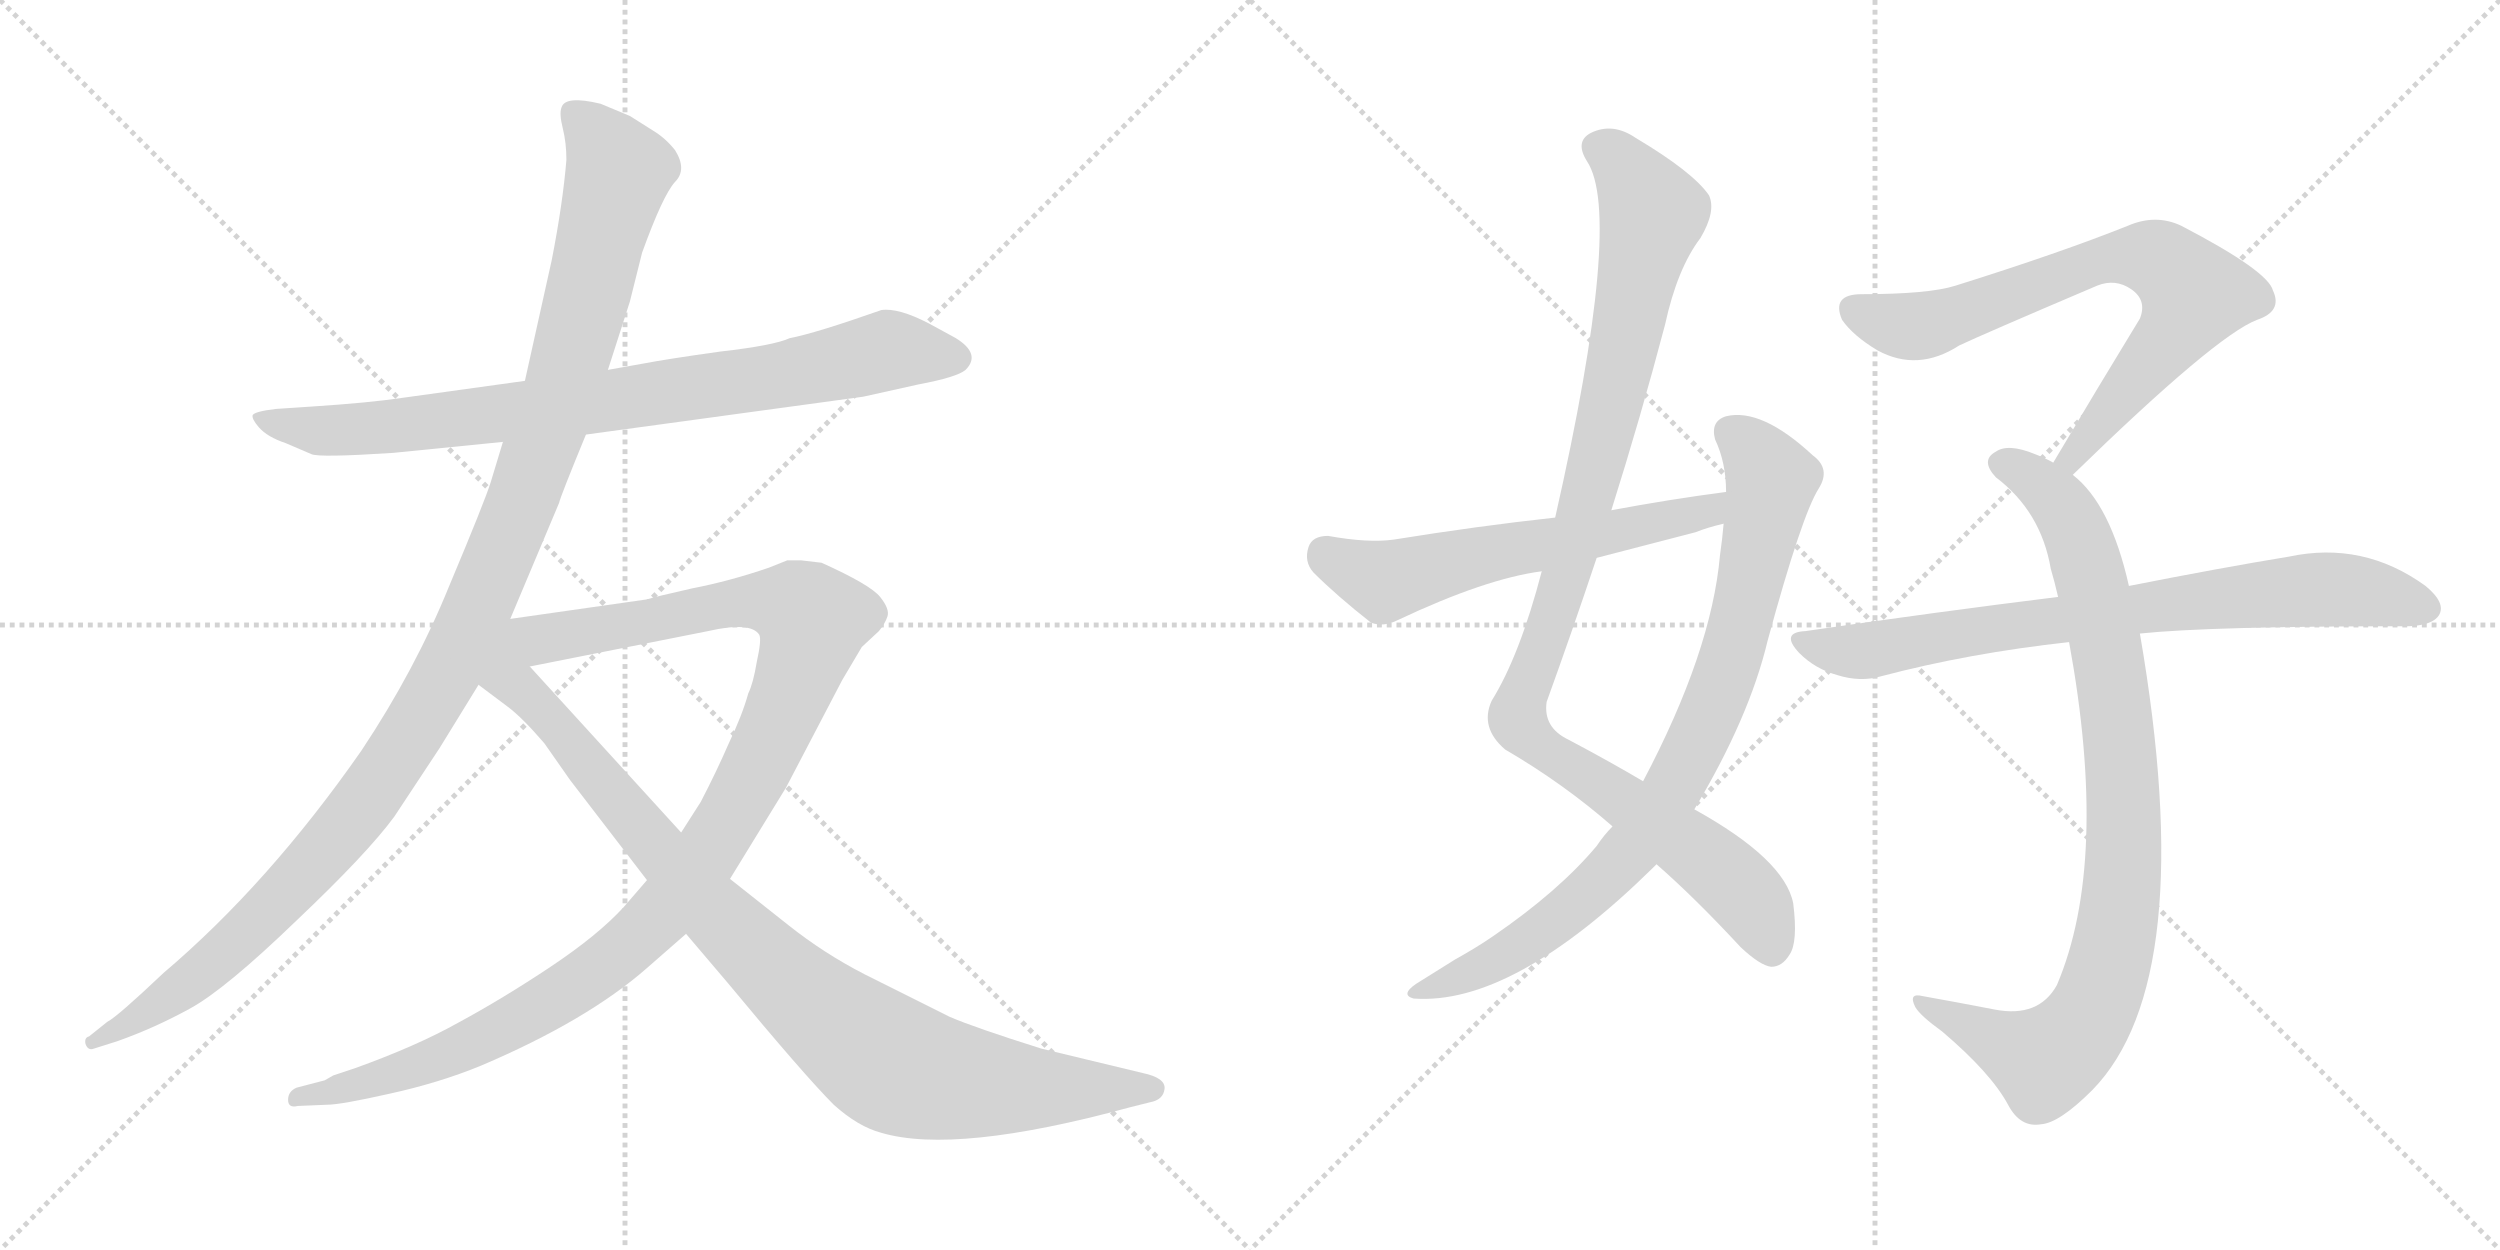 <svg version="1.1" viewBox="0 0 2048 1024" xmlns="http://www.w3.org/2000/svg">
  <g stroke="lightgray" stroke-dasharray="1,1" stroke-width="1" transform="scale(4, 4)">
    <line x1="0" y1="0" x2="256" y2="256"></line>
    <line x1="256" y1="0" x2="0" y2="256"></line>
    <line x1="128" y1="0" x2="128" y2="256"></line>
    <line x1="0" y1="128" x2="256" y2="128"></line>
    <line x1="256" y1="0" x2="512" y2="256"></line>
    <line x1="512" y1="0" x2="256" y2="256"></line>
    <line x1="384" y1="0" x2="384" y2="256"></line>
    <line x1="256" y1="128" x2="512" y2="128"></line>
  </g>
<g transform="scale(1, -1) translate(0, -850)">
   <style type="text/css">
    @keyframes keyframes0 {
      from {
       stroke: black;
       stroke-dashoffset: 830;
       stroke-width: 128;
       }
       73% {
       animation-timing-function: step-end;
       stroke: black;
       stroke-dashoffset: 0;
       stroke-width: 128;
       }
       to {
       stroke: black;
       stroke-width: 1024;
       }
       }
       #make-me-a-hanzi-animation-0 {
         animation: keyframes0 0.925s both;
         animation-delay: 0s;
         animation-timing-function: linear;
       }
    @keyframes keyframes1 {
      from {
       stroke: black;
       stroke-dashoffset: 1178;
       stroke-width: 128;
       }
       79% {
       animation-timing-function: step-end;
       stroke: black;
       stroke-dashoffset: 0;
       stroke-width: 128;
       }
       to {
       stroke: black;
       stroke-width: 1024;
       }
       }
       #make-me-a-hanzi-animation-1 {
         animation: keyframes1 1.209s both;
         animation-delay: 0.925s;
         animation-timing-function: linear;
       }
    @keyframes keyframes2 {
      from {
       stroke: black;
       stroke-dashoffset: 1118;
       stroke-width: 128;
       }
       78% {
       animation-timing-function: step-end;
       stroke: black;
       stroke-dashoffset: 0;
       stroke-width: 128;
       }
       to {
       stroke: black;
       stroke-width: 1024;
       }
       }
       #make-me-a-hanzi-animation-2 {
         animation: keyframes2 1.16s both;
         animation-delay: 2.134s;
         animation-timing-function: linear;
       }
    @keyframes keyframes3 {
      from {
       stroke: black;
       stroke-dashoffset: 959;
       stroke-width: 128;
       }
       76% {
       animation-timing-function: step-end;
       stroke: black;
       stroke-dashoffset: 0;
       stroke-width: 128;
       }
       to {
       stroke: black;
       stroke-width: 1024;
       }
       }
       #make-me-a-hanzi-animation-3 {
         animation: keyframes3 1.03s both;
         animation-delay: 3.294s;
         animation-timing-function: linear;
       }
    @keyframes keyframes4 {
      from {
       stroke: black;
       stroke-dashoffset: 1042;
       stroke-width: 128;
       }
       77% {
       animation-timing-function: step-end;
       stroke: black;
       stroke-dashoffset: 0;
       stroke-width: 128;
       }
       to {
       stroke: black;
       stroke-width: 1024;
       }
       }
       #make-me-a-hanzi-animation-4 {
         animation: keyframes4 1.098s both;
         animation-delay: 4.324s;
         animation-timing-function: linear;
       }
    @keyframes keyframes5 {
      from {
       stroke: black;
       stroke-dashoffset: 846;
       stroke-width: 128;
       }
       73% {
       animation-timing-function: step-end;
       stroke: black;
       stroke-dashoffset: 0;
       stroke-width: 128;
       }
       to {
       stroke: black;
       stroke-width: 1024;
       }
       }
       #make-me-a-hanzi-animation-5 {
         animation: keyframes5 0.938s both;
         animation-delay: 5.422s;
         animation-timing-function: linear;
       }
    @keyframes keyframes6 {
      from {
       stroke: black;
       stroke-dashoffset: 593;
       stroke-width: 128;
       }
       66% {
       animation-timing-function: step-end;
       stroke: black;
       stroke-dashoffset: 0;
       stroke-width: 128;
       }
       to {
       stroke: black;
       stroke-width: 1024;
       }
       }
       #make-me-a-hanzi-animation-6 {
         animation: keyframes6 0.733s both;
         animation-delay: 6.361s;
         animation-timing-function: linear;
       }
    @keyframes keyframes7 {
      from {
       stroke: black;
       stroke-dashoffset: 734;
       stroke-width: 128;
       }
       70% {
       animation-timing-function: step-end;
       stroke: black;
       stroke-dashoffset: 0;
       stroke-width: 128;
       }
       to {
       stroke: black;
       stroke-width: 1024;
       }
       }
       #make-me-a-hanzi-animation-7 {
         animation: keyframes7 0.847s both;
         animation-delay: 7.093s;
         animation-timing-function: linear;
       }
    @keyframes keyframes8 {
      from {
       stroke: black;
       stroke-dashoffset: 904;
       stroke-width: 128;
       }
       75% {
       animation-timing-function: step-end;
       stroke: black;
       stroke-dashoffset: 0;
       stroke-width: 128;
       }
       to {
       stroke: black;
       stroke-width: 1024;
       }
       }
       #make-me-a-hanzi-animation-8 {
         animation: keyframes8 0.986s both;
         animation-delay: 7.941s;
         animation-timing-function: linear;
       }
    @keyframes keyframes9 {
      from {
       stroke: black;
       stroke-dashoffset: 773;
       stroke-width: 128;
       }
       72% {
       animation-timing-function: step-end;
       stroke: black;
       stroke-dashoffset: 0;
       stroke-width: 128;
       }
       to {
       stroke: black;
       stroke-width: 1024;
       }
       }
       #make-me-a-hanzi-animation-9 {
         animation: keyframes9 0.879s both;
         animation-delay: 8.926s;
         animation-timing-function: linear;
       }
</style>
<path d="M 480.0 494.0 L 707.0 525.0 L 752.0 535.0 Q 784.0 541.0 791.0 547.0 Q 804.0 560.0 783.0 573.0 L 761.0 585.0 Q 736.0 598.0 722.0 596.0 Q 668.0 577.0 647.0 573.0 Q 634.0 567.0 590.0 562.0 Q 547.0 556.0 526.0 552.0 L 498.0 547.0 L 430.0 538.0 L 329.0 524.0 Q 302.0 520.0 256.0 517.0 L 226.0 515.0 Q 209.0 513.0 207.0 510.0 Q 206.0 507.0 212.0 500.0 Q 219.0 492.0 234.0 487.0 L 255.0 478.0 Q 261.0 475.0 322.0 479.0 L 412.0 488.0 L 480.0 494.0 Z" fill="lightgray"></path> 
<path d="M 418.0 343.0 L 458.0 438.0 Q 459.0 443.0 480.0 494.0 L 498.0 547.0 L 516.0 603.0 L 526.0 643.0 Q 543.0 690.0 553.0 701.0 Q 563.0 711.0 553.0 727.0 Q 545.0 737.0 535.0 743.0 L 516.0 755.0 L 492.0 765.0 Q 463.0 772.0 460.0 762.0 Q 458.0 757.0 461.0 745.0 Q 464.0 733.0 464.0 719.0 Q 461.0 683.0 452.0 637.0 L 430.0 538.0 L 412.0 488.0 L 402.0 455.0 Q 397.0 439.0 368.0 370.0 Q 340.0 301.0 296.0 235.0 Q 220.0 126.0 134.0 53.0 Q 96.0 17.0 88.0 13.0 L 73.0 1.0 Q 69.0 0.0 70.0 -5.0 Q 72.0 -11.0 77.0 -9.0 L 96.0 -3.0 Q 127.0 8.0 156.0 24.0 Q 185.0 40.0 243.0 96.0 Q 301.0 151.0 323.0 181.0 L 360.0 237.0 L 392.0 289.0 L 418.0 343.0 Z" fill="lightgray"></path> 
<path d="M 530.0 129.0 L 511.0 107.0 Q 490.0 84.0 451.0 58.0 Q 412.0 32.0 375.0 12.0 Q 341.0 -7.0 291.0 -25.0 L 273.0 -31.0 L 266.0 -35.0 L 243.0 -41.0 Q 236.0 -44.0 236.0 -51.0 Q 236.0 -58.0 244.0 -56.0 L 268.0 -55.0 Q 279.0 -55.0 319.0 -46.0 Q 360.0 -37.0 394.0 -23.0 Q 481.0 14.0 530.0 57.0 L 562.0 85.0 L 598.0 130.0 L 644.0 205.0 L 690.0 293.0 L 706.0 320.0 L 720.0 333.0 Q 725.0 339.0 727.0 345.0 Q 729.0 351.0 721.0 361.0 Q 713.0 371.0 673.0 389.0 L 656.0 391.0 L 645.0 391.0 L 630.0 385.0 Q 598.0 374.0 567.0 368.0 Q 536.0 361.0 530.0 359.0 L 418.0 343.0 C 388.0 339.0 405.0 298.0 434.0 304.0 L 580.0 333.0 Q 615.0 341.0 622.0 330.0 Q 624.0 326.0 620.0 308.0 Q 617.0 290.0 613.0 282.0 Q 608.0 264.0 597.0 241.0 Q 587.0 218.0 574.0 193.0 L 558.0 168.0 L 530.0 129.0 Z" fill="lightgray"></path> 
<path d="M 392.0 289.0 L 416.0 271.0 Q 428.0 262.0 446.0 241.0 L 467.0 211.0 L 530.0 129.0 L 562.0 85.0 L 596.0 45.0 Q 659.0 -31.0 683.0 -55.0 Q 703.0 -73.0 722.0 -78.0 Q 783.0 -96.0 926.0 -57.0 L 942.0 -53.0 Q 953.0 -51.0 954.0 -42.0 Q 955.0 -33.0 936.0 -29.0 L 853.0 -9.0 Q 799.0 8.0 778.0 17.0 L 708.0 52.0 Q 675.0 69.0 646.0 92.0 L 598.0 130.0 L 558.0 168.0 L 434.0 304.0 C 394.0 348.0 325.0 339.0 392.0 289.0 Z" fill="lightgray"></path> 
<path d="M 1357.0 142.0 Q 1388.0 115.0 1426.0 74.0 Q 1442.0 59.0 1451.0 58.0 Q 1460.0 58.0 1466.0 68.0 Q 1473.0 78.0 1469.0 110.0 Q 1462.0 146.0 1388.0 187.0 L 1346.0 210.0 Q 1319.0 226.0 1285.0 244.0 Q 1264.0 254.0 1267.0 275.0 Q 1288.0 333.0 1308.0 393.0 L 1320.0 432.0 Q 1344.0 508.0 1364.0 584.0 Q 1374.0 630.0 1393.0 655.0 Q 1406.0 677.0 1400.0 690.0 Q 1387.0 709.0 1340.0 737.0 Q 1321.0 750.0 1303.0 741.0 Q 1290.0 734.0 1300.0 718.0 Q 1330.0 673.0 1274.0 426.0 L 1263.0 382.0 Q 1245.0 313.0 1222.0 276.0 Q 1212.0 254.0 1233.0 236.0 Q 1281.0 208.0 1321.0 173.0 L 1357.0 142.0 Z" fill="lightgray"></path> 
<path d="M 1321.0 173.0 Q 1314.0 166.0 1308.0 157.0 Q 1277.0 120.0 1223.0 83.0 Q 1210.0 74.0 1192.0 64.0 Q 1176.0 54.0 1160.0 44.0 Q 1147.0 35.0 1158.0 32.0 Q 1239.0 26.0 1354.0 139.0 Q 1355.0 140.0 1357.0 142.0 L 1388.0 187.0 Q 1433.0 262.0 1448.0 325.0 Q 1476.0 428.0 1490.0 450.0 Q 1500.0 466.0 1485.0 477.0 Q 1443.0 516.0 1414.0 509.0 Q 1401.0 505.0 1405.0 490.0 Q 1414.0 471.0 1414.0 447.0 L 1412.0 421.0 Q 1411.0 409.0 1409.0 395.0 Q 1402.0 316.0 1346.0 210.0 L 1321.0 173.0 Z" fill="lightgray"></path> 
<path d="M 1414.0 447.0 Q 1368.0 441.0 1320.0 432.0 L 1274.0 426.0 Q 1210.0 419.0 1142.0 408.0 Q 1121.0 405.0 1088.0 411.0 Q 1075.0 411.0 1072.0 402.0 Q 1068.0 390.0 1076.0 381.0 Q 1095.0 362.0 1123.0 340.0 Q 1133.0 336.0 1145.0 342.0 Q 1217.0 376.0 1263.0 382.0 L 1308.0 393.0 Q 1347.0 403.0 1389.0 414.0 Q 1399.0 418.0 1412.0 421.0 C 1441.0 429.0 1444.0 451.0 1414.0 447.0 Z" fill="lightgray"></path> 
<path d="M 1698.0 461.0 Q 1815.0 575.0 1849.0 588.0 Q 1870.0 595.0 1862.0 612.0 Q 1858.0 628.0 1787.0 665.0 Q 1766.0 675.0 1743.0 665.0 Q 1688.0 643.0 1602.0 616.0 Q 1580.0 609.0 1525.0 609.0 Q 1500.0 609.0 1509.0 588.0 Q 1518.0 575.0 1538.0 563.0 Q 1571.0 545.0 1605.0 567.0 Q 1624.0 576.0 1718.0 616.0 Q 1733.0 622.0 1746.0 613.0 Q 1759.0 604.0 1753.0 589.0 Q 1720.0 535.0 1682.0 471.0 C 1667.0 445.0 1676.0 440.0 1698.0 461.0 Z" fill="lightgray"></path> 
<path d="M 1744.0 370.0 Q 1729.0 437.0 1698.0 461.0 L 1682.0 471.0 Q 1675.0 475.0 1667.0 478.0 Q 1645.0 487.0 1635.0 480.0 Q 1622.0 473.0 1635.0 459.0 Q 1672.0 431.0 1680.0 384.0 Q 1683.0 374.0 1686.0 361.0 L 1695.0 324.0 Q 1728.0 144.0 1685.0 43.0 Q 1670.0 16.0 1634.0 23.0 Q 1603.0 29.0 1575.0 34.0 Q 1563.0 37.0 1569.0 25.0 Q 1573.0 18.0 1591.0 5.0 Q 1631.0 -29.0 1645.0 -55.0 Q 1655.0 -74.0 1672.0 -71.0 Q 1687.0 -70.0 1714.0 -43.0 Q 1802.0 47.0 1753.0 331.0 L 1744.0 370.0 Z" fill="lightgray"></path> 
<path d="M 1753.0 331.0 Q 1810.0 337.0 1974.0 337.0 Q 1993.0 338.0 1998.0 346.0 Q 2004.0 356.0 1987.0 370.0 Q 1936.0 407.0 1875.0 394.0 Q 1820.0 385.0 1744.0 370.0 L 1686.0 361.0 Q 1589.0 349.0 1479.0 333.0 Q 1458.0 332.0 1474.0 315.0 Q 1487.0 302.0 1505.0 297.0 Q 1524.0 291.0 1541.0 296.0 Q 1613.0 315.0 1695.0 324.0 L 1753.0 331.0 Z" fill="lightgray"></path> 
      <clipPath id="make-me-a-hanzi-clip-0">
      <path d="M 480.0 494.0 L 707.0 525.0 L 752.0 535.0 Q 784.0 541.0 791.0 547.0 Q 804.0 560.0 783.0 573.0 L 761.0 585.0 Q 736.0 598.0 722.0 596.0 Q 668.0 577.0 647.0 573.0 Q 634.0 567.0 590.0 562.0 Q 547.0 556.0 526.0 552.0 L 498.0 547.0 L 430.0 538.0 L 329.0 524.0 Q 302.0 520.0 256.0 517.0 L 226.0 515.0 Q 209.0 513.0 207.0 510.0 Q 206.0 507.0 212.0 500.0 Q 219.0 492.0 234.0 487.0 L 255.0 478.0 Q 261.0 475.0 322.0 479.0 L 412.0 488.0 L 480.0 494.0 Z" fill="lightgray"></path>
      </clipPath>
      <path clip-path="url(#make-me-a-hanzi-clip-0)" d="M 212.0 506.0 L 290.0 497.0 L 620.0 539.0 L 726.0 563.0 L 780.0 558.0 " fill="none" id="make-me-a-hanzi-animation-0" stroke-dasharray="702 1404" stroke-linecap="round"></path>

      <clipPath id="make-me-a-hanzi-clip-1">
      <path d="M 418.0 343.0 L 458.0 438.0 Q 459.0 443.0 480.0 494.0 L 498.0 547.0 L 516.0 603.0 L 526.0 643.0 Q 543.0 690.0 553.0 701.0 Q 563.0 711.0 553.0 727.0 Q 545.0 737.0 535.0 743.0 L 516.0 755.0 L 492.0 765.0 Q 463.0 772.0 460.0 762.0 Q 458.0 757.0 461.0 745.0 Q 464.0 733.0 464.0 719.0 Q 461.0 683.0 452.0 637.0 L 430.0 538.0 L 412.0 488.0 L 402.0 455.0 Q 397.0 439.0 368.0 370.0 Q 340.0 301.0 296.0 235.0 Q 220.0 126.0 134.0 53.0 Q 96.0 17.0 88.0 13.0 L 73.0 1.0 Q 69.0 0.0 70.0 -5.0 Q 72.0 -11.0 77.0 -9.0 L 96.0 -3.0 Q 127.0 8.0 156.0 24.0 Q 185.0 40.0 243.0 96.0 Q 301.0 151.0 323.0 181.0 L 360.0 237.0 L 392.0 289.0 L 418.0 343.0 Z" fill="lightgray"></path>
      </clipPath>
      <path clip-path="url(#make-me-a-hanzi-clip-1)" d="M 469.0 758.0 L 497.0 727.0 L 506.0 707.0 L 448.0 494.0 L 377.0 321.0 L 320.0 223.0 L 235.0 118.0 L 157.0 47.0 L 75.0 -4.0 " fill="none" id="make-me-a-hanzi-animation-1" stroke-dasharray="1050 2100" stroke-linecap="round"></path>

      <clipPath id="make-me-a-hanzi-clip-2">
      <path d="M 530.0 129.0 L 511.0 107.0 Q 490.0 84.0 451.0 58.0 Q 412.0 32.0 375.0 12.0 Q 341.0 -7.0 291.0 -25.0 L 273.0 -31.0 L 266.0 -35.0 L 243.0 -41.0 Q 236.0 -44.0 236.0 -51.0 Q 236.0 -58.0 244.0 -56.0 L 268.0 -55.0 Q 279.0 -55.0 319.0 -46.0 Q 360.0 -37.0 394.0 -23.0 Q 481.0 14.0 530.0 57.0 L 562.0 85.0 L 598.0 130.0 L 644.0 205.0 L 690.0 293.0 L 706.0 320.0 L 720.0 333.0 Q 725.0 339.0 727.0 345.0 Q 729.0 351.0 721.0 361.0 Q 713.0 371.0 673.0 389.0 L 656.0 391.0 L 645.0 391.0 L 630.0 385.0 Q 598.0 374.0 567.0 368.0 Q 536.0 361.0 530.0 359.0 L 418.0 343.0 C 388.0 339.0 405.0 298.0 434.0 304.0 L 580.0 333.0 Q 615.0 341.0 622.0 330.0 Q 624.0 326.0 620.0 308.0 Q 617.0 290.0 613.0 282.0 Q 608.0 264.0 597.0 241.0 Q 587.0 218.0 574.0 193.0 L 558.0 168.0 L 530.0 129.0 Z" fill="lightgray"></path>
      </clipPath>
      <path clip-path="url(#make-me-a-hanzi-clip-2)" d="M 426.0 339.0 L 452.0 327.0 L 617.0 358.0 L 647.0 355.0 L 666.0 342.0 L 651.0 290.0 L 615.0 211.0 L 573.0 141.0 L 530.0 90.0 L 478.0 47.0 L 395.0 -1.0 L 324.0 -30.0 L 243.0 -49.0 " fill="none" id="make-me-a-hanzi-animation-2" stroke-dasharray="990 1980" stroke-linecap="round"></path>

      <clipPath id="make-me-a-hanzi-clip-3">
      <path d="M 392.0 289.0 L 416.0 271.0 Q 428.0 262.0 446.0 241.0 L 467.0 211.0 L 530.0 129.0 L 562.0 85.0 L 596.0 45.0 Q 659.0 -31.0 683.0 -55.0 Q 703.0 -73.0 722.0 -78.0 Q 783.0 -96.0 926.0 -57.0 L 942.0 -53.0 Q 953.0 -51.0 954.0 -42.0 Q 955.0 -33.0 936.0 -29.0 L 853.0 -9.0 Q 799.0 8.0 778.0 17.0 L 708.0 52.0 Q 675.0 69.0 646.0 92.0 L 598.0 130.0 L 558.0 168.0 L 434.0 304.0 C 394.0 348.0 325.0 339.0 392.0 289.0 Z" fill="lightgray"></path>
      </clipPath>
      <path clip-path="url(#make-me-a-hanzi-clip-3)" d="M 417.0 335.0 L 421.0 290.0 L 458.0 254.0 L 581.0 107.0 L 644.0 45.0 L 724.0 -18.0 L 753.0 -30.0 L 814.0 -40.0 L 945.0 -42.0 " fill="none" id="make-me-a-hanzi-animation-3" stroke-dasharray="831 1662" stroke-linecap="round"></path>

      <clipPath id="make-me-a-hanzi-clip-4">
      <path d="M 1357.0 142.0 Q 1388.0 115.0 1426.0 74.0 Q 1442.0 59.0 1451.0 58.0 Q 1460.0 58.0 1466.0 68.0 Q 1473.0 78.0 1469.0 110.0 Q 1462.0 146.0 1388.0 187.0 L 1346.0 210.0 Q 1319.0 226.0 1285.0 244.0 Q 1264.0 254.0 1267.0 275.0 Q 1288.0 333.0 1308.0 393.0 L 1320.0 432.0 Q 1344.0 508.0 1364.0 584.0 Q 1374.0 630.0 1393.0 655.0 Q 1406.0 677.0 1400.0 690.0 Q 1387.0 709.0 1340.0 737.0 Q 1321.0 750.0 1303.0 741.0 Q 1290.0 734.0 1300.0 718.0 Q 1330.0 673.0 1274.0 426.0 L 1263.0 382.0 Q 1245.0 313.0 1222.0 276.0 Q 1212.0 254.0 1233.0 236.0 Q 1281.0 208.0 1321.0 173.0 L 1357.0 142.0 Z" fill="lightgray"></path>
      </clipPath>
      <path clip-path="url(#make-me-a-hanzi-clip-4)" d="M 1309.0 728.0 L 1334.0 709.0 L 1354.0 673.0 L 1291.0 405.0 L 1243.0 261.0 L 1262.0 238.0 L 1413.0 134.0 L 1438.0 106.0 L 1451.0 73.0 " fill="none" id="make-me-a-hanzi-animation-4" stroke-dasharray="914 1828" stroke-linecap="round"></path>

      <clipPath id="make-me-a-hanzi-clip-5">
      <path d="M 1321.0 173.0 Q 1314.0 166.0 1308.0 157.0 Q 1277.0 120.0 1223.0 83.0 Q 1210.0 74.0 1192.0 64.0 Q 1176.0 54.0 1160.0 44.0 Q 1147.0 35.0 1158.0 32.0 Q 1239.0 26.0 1354.0 139.0 Q 1355.0 140.0 1357.0 142.0 L 1388.0 187.0 Q 1433.0 262.0 1448.0 325.0 Q 1476.0 428.0 1490.0 450.0 Q 1500.0 466.0 1485.0 477.0 Q 1443.0 516.0 1414.0 509.0 Q 1401.0 505.0 1405.0 490.0 Q 1414.0 471.0 1414.0 447.0 L 1412.0 421.0 Q 1411.0 409.0 1409.0 395.0 Q 1402.0 316.0 1346.0 210.0 L 1321.0 173.0 Z" fill="lightgray"></path>
      </clipPath>
      <path clip-path="url(#make-me-a-hanzi-clip-5)" d="M 1417.0 496.0 L 1444.0 470.0 L 1451.0 456.0 L 1449.0 444.0 L 1414.0 301.0 L 1365.0 195.0 L 1331.0 147.0 L 1287.0 105.0 L 1233.0 67.0 L 1164.0 37.0 " fill="none" id="make-me-a-hanzi-animation-5" stroke-dasharray="718 1436" stroke-linecap="round"></path>

      <clipPath id="make-me-a-hanzi-clip-6">
      <path d="M 1414.0 447.0 Q 1368.0 441.0 1320.0 432.0 L 1274.0 426.0 Q 1210.0 419.0 1142.0 408.0 Q 1121.0 405.0 1088.0 411.0 Q 1075.0 411.0 1072.0 402.0 Q 1068.0 390.0 1076.0 381.0 Q 1095.0 362.0 1123.0 340.0 Q 1133.0 336.0 1145.0 342.0 Q 1217.0 376.0 1263.0 382.0 L 1308.0 393.0 Q 1347.0 403.0 1389.0 414.0 Q 1399.0 418.0 1412.0 421.0 C 1441.0 429.0 1444.0 451.0 1414.0 447.0 Z" fill="lightgray"></path>
      </clipPath>
      <path clip-path="url(#make-me-a-hanzi-clip-6)" d="M 1086.0 397.0 L 1134.0 374.0 L 1400.0 431.0 L 1407.0 441.0 " fill="none" id="make-me-a-hanzi-animation-6" stroke-dasharray="465 930" stroke-linecap="round"></path>

      <clipPath id="make-me-a-hanzi-clip-7">
      <path d="M 1698.0 461.0 Q 1815.0 575.0 1849.0 588.0 Q 1870.0 595.0 1862.0 612.0 Q 1858.0 628.0 1787.0 665.0 Q 1766.0 675.0 1743.0 665.0 Q 1688.0 643.0 1602.0 616.0 Q 1580.0 609.0 1525.0 609.0 Q 1500.0 609.0 1509.0 588.0 Q 1518.0 575.0 1538.0 563.0 Q 1571.0 545.0 1605.0 567.0 Q 1624.0 576.0 1718.0 616.0 Q 1733.0 622.0 1746.0 613.0 Q 1759.0 604.0 1753.0 589.0 Q 1720.0 535.0 1682.0 471.0 C 1667.0 445.0 1676.0 440.0 1698.0 461.0 Z" fill="lightgray"></path>
      </clipPath>
      <path clip-path="url(#make-me-a-hanzi-clip-7)" d="M 1520.0 596.0 L 1544.0 586.0 L 1577.0 584.0 L 1707.0 632.0 L 1733.0 639.0 L 1770.0 636.0 L 1798.0 609.0 L 1792.0 597.0 L 1704.0 486.0 L 1701.0 475.0 L 1690.0 476.0 " fill="none" id="make-me-a-hanzi-animation-7" stroke-dasharray="606 1212" stroke-linecap="round"></path>

      <clipPath id="make-me-a-hanzi-clip-8">
      <path d="M 1744.0 370.0 Q 1729.0 437.0 1698.0 461.0 L 1682.0 471.0 Q 1675.0 475.0 1667.0 478.0 Q 1645.0 487.0 1635.0 480.0 Q 1622.0 473.0 1635.0 459.0 Q 1672.0 431.0 1680.0 384.0 Q 1683.0 374.0 1686.0 361.0 L 1695.0 324.0 Q 1728.0 144.0 1685.0 43.0 Q 1670.0 16.0 1634.0 23.0 Q 1603.0 29.0 1575.0 34.0 Q 1563.0 37.0 1569.0 25.0 Q 1573.0 18.0 1591.0 5.0 Q 1631.0 -29.0 1645.0 -55.0 Q 1655.0 -74.0 1672.0 -71.0 Q 1687.0 -70.0 1714.0 -43.0 Q 1802.0 47.0 1753.0 331.0 L 1744.0 370.0 Z" fill="lightgray"></path>
      </clipPath>
      <path clip-path="url(#make-me-a-hanzi-clip-8)" d="M 1640.0 470.0 L 1664.0 459.0 L 1686.0 439.0 L 1701.0 414.0 L 1714.0 372.0 L 1738.0 229.0 L 1736.0 106.0 L 1719.0 32.0 L 1699.0 -1.0 L 1675.0 -19.0 L 1578.0 25.0 " fill="none" id="make-me-a-hanzi-animation-8" stroke-dasharray="776 1552" stroke-linecap="round"></path>

      <clipPath id="make-me-a-hanzi-clip-9">
      <path d="M 1753.0 331.0 Q 1810.0 337.0 1974.0 337.0 Q 1993.0 338.0 1998.0 346.0 Q 2004.0 356.0 1987.0 370.0 Q 1936.0 407.0 1875.0 394.0 Q 1820.0 385.0 1744.0 370.0 L 1686.0 361.0 Q 1589.0 349.0 1479.0 333.0 Q 1458.0 332.0 1474.0 315.0 Q 1487.0 302.0 1505.0 297.0 Q 1524.0 291.0 1541.0 296.0 Q 1613.0 315.0 1695.0 324.0 L 1753.0 331.0 Z" fill="lightgray"></path>
      </clipPath>
      <path clip-path="url(#make-me-a-hanzi-clip-9)" d="M 1476.0 324.0 L 1531.0 317.0 L 1887.0 367.0 L 1933.0 366.0 L 1987.0 352.0 " fill="none" id="make-me-a-hanzi-animation-9" stroke-dasharray="645 1290" stroke-linecap="round"></path>

</g>
</svg>
